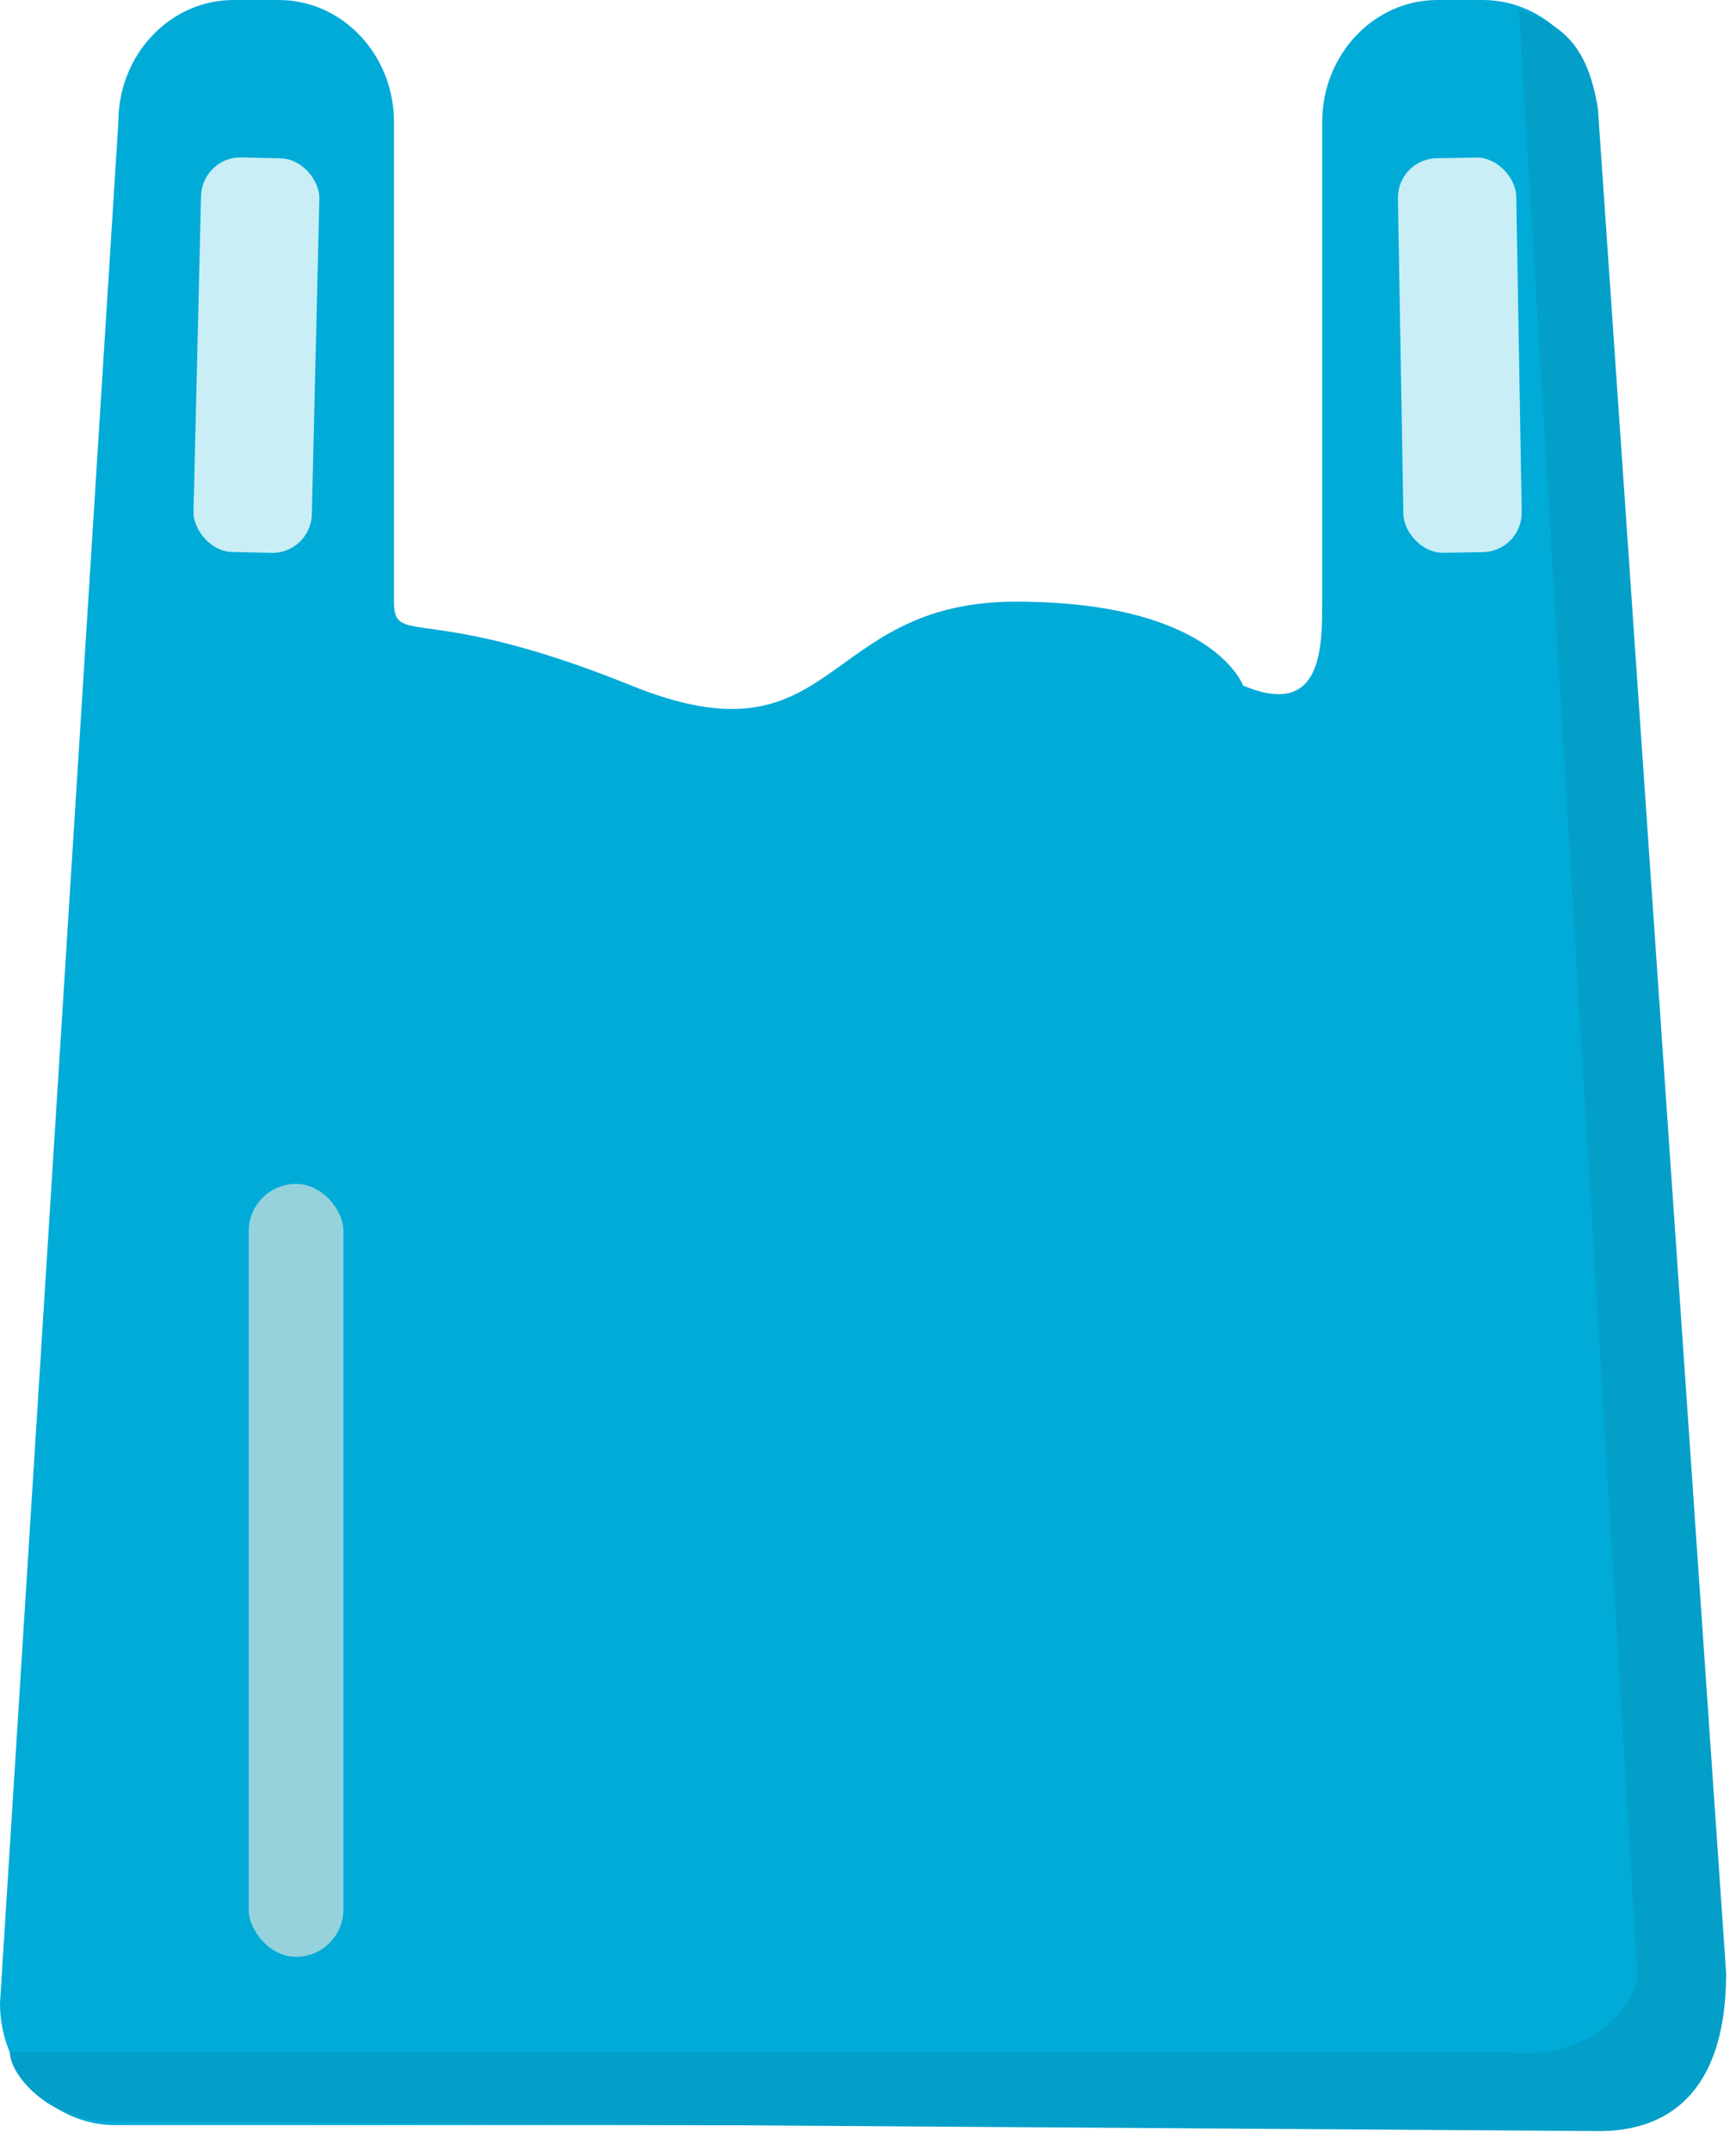 <svg width="88" height="109" viewBox="0 0 88 109" fill="none" xmlns="http://www.w3.org/2000/svg">
<path d="M81.165 107.703H5.835C2.616 107.703 0 104.929 0 101.522L6 6.181C6 2.775 8.616 0.001 11.835 0.001H14.137C17.355 0.001 19.971 2.775 19.971 6.182V30.493C19.971 32.836 21.5 30.493 32 34.743C42.5 38.992 41.5 30.493 51.5 30.493C61.5 30.493 63.012 34.743 63.012 34.743C67.025 36.439 67.024 32.836 67.024 30.493L67.025 6.181C67.025 2.772 69.643 0 72.86 0H75.161C78.38 0 80.996 2.774 80.996 6.181L86.996 101.52C86.999 104.93 84.382 107.704 81.164 107.704L81.165 107.703Z" fill="#00ABD8"/>
<path d="M79.255 98.633H7.745C6.781 98.633 6 97.806 6 96.785C6 95.764 6.781 94.936 7.745 94.936H79.255C80.219 94.936 81 95.764 81 96.785C81 97.806 80.218 98.633 79.255 98.633Z" fill="#00ABD8"/>
<rect x="12.607" y="60" width="4.802" height="39.174" rx="2.401" fill="#95D2DC"/>
<rect x="10.239" y="7.931" width="6" height="20" rx="2" transform="rotate(1.368 10.239 7.931)" fill="#C9EEF6"/>
<rect x="70.827" y="8.054" width="6" height="20" rx="2" transform="rotate(-0.994 70.827 8.054)" fill="#C9EEF6"/>
<path d="M5.5 107.5L80.5 108C81.667 108 87.5 108.5 87.5 100L81 5.5C80.5 2.5 79.4 1.3 77 0.5L83 100C83 102 80 104.5 76.5 104H0.5C0.5 105.167 2.5 107.5 5.5 107.5Z" fill="#039FC8"/>
</svg>
